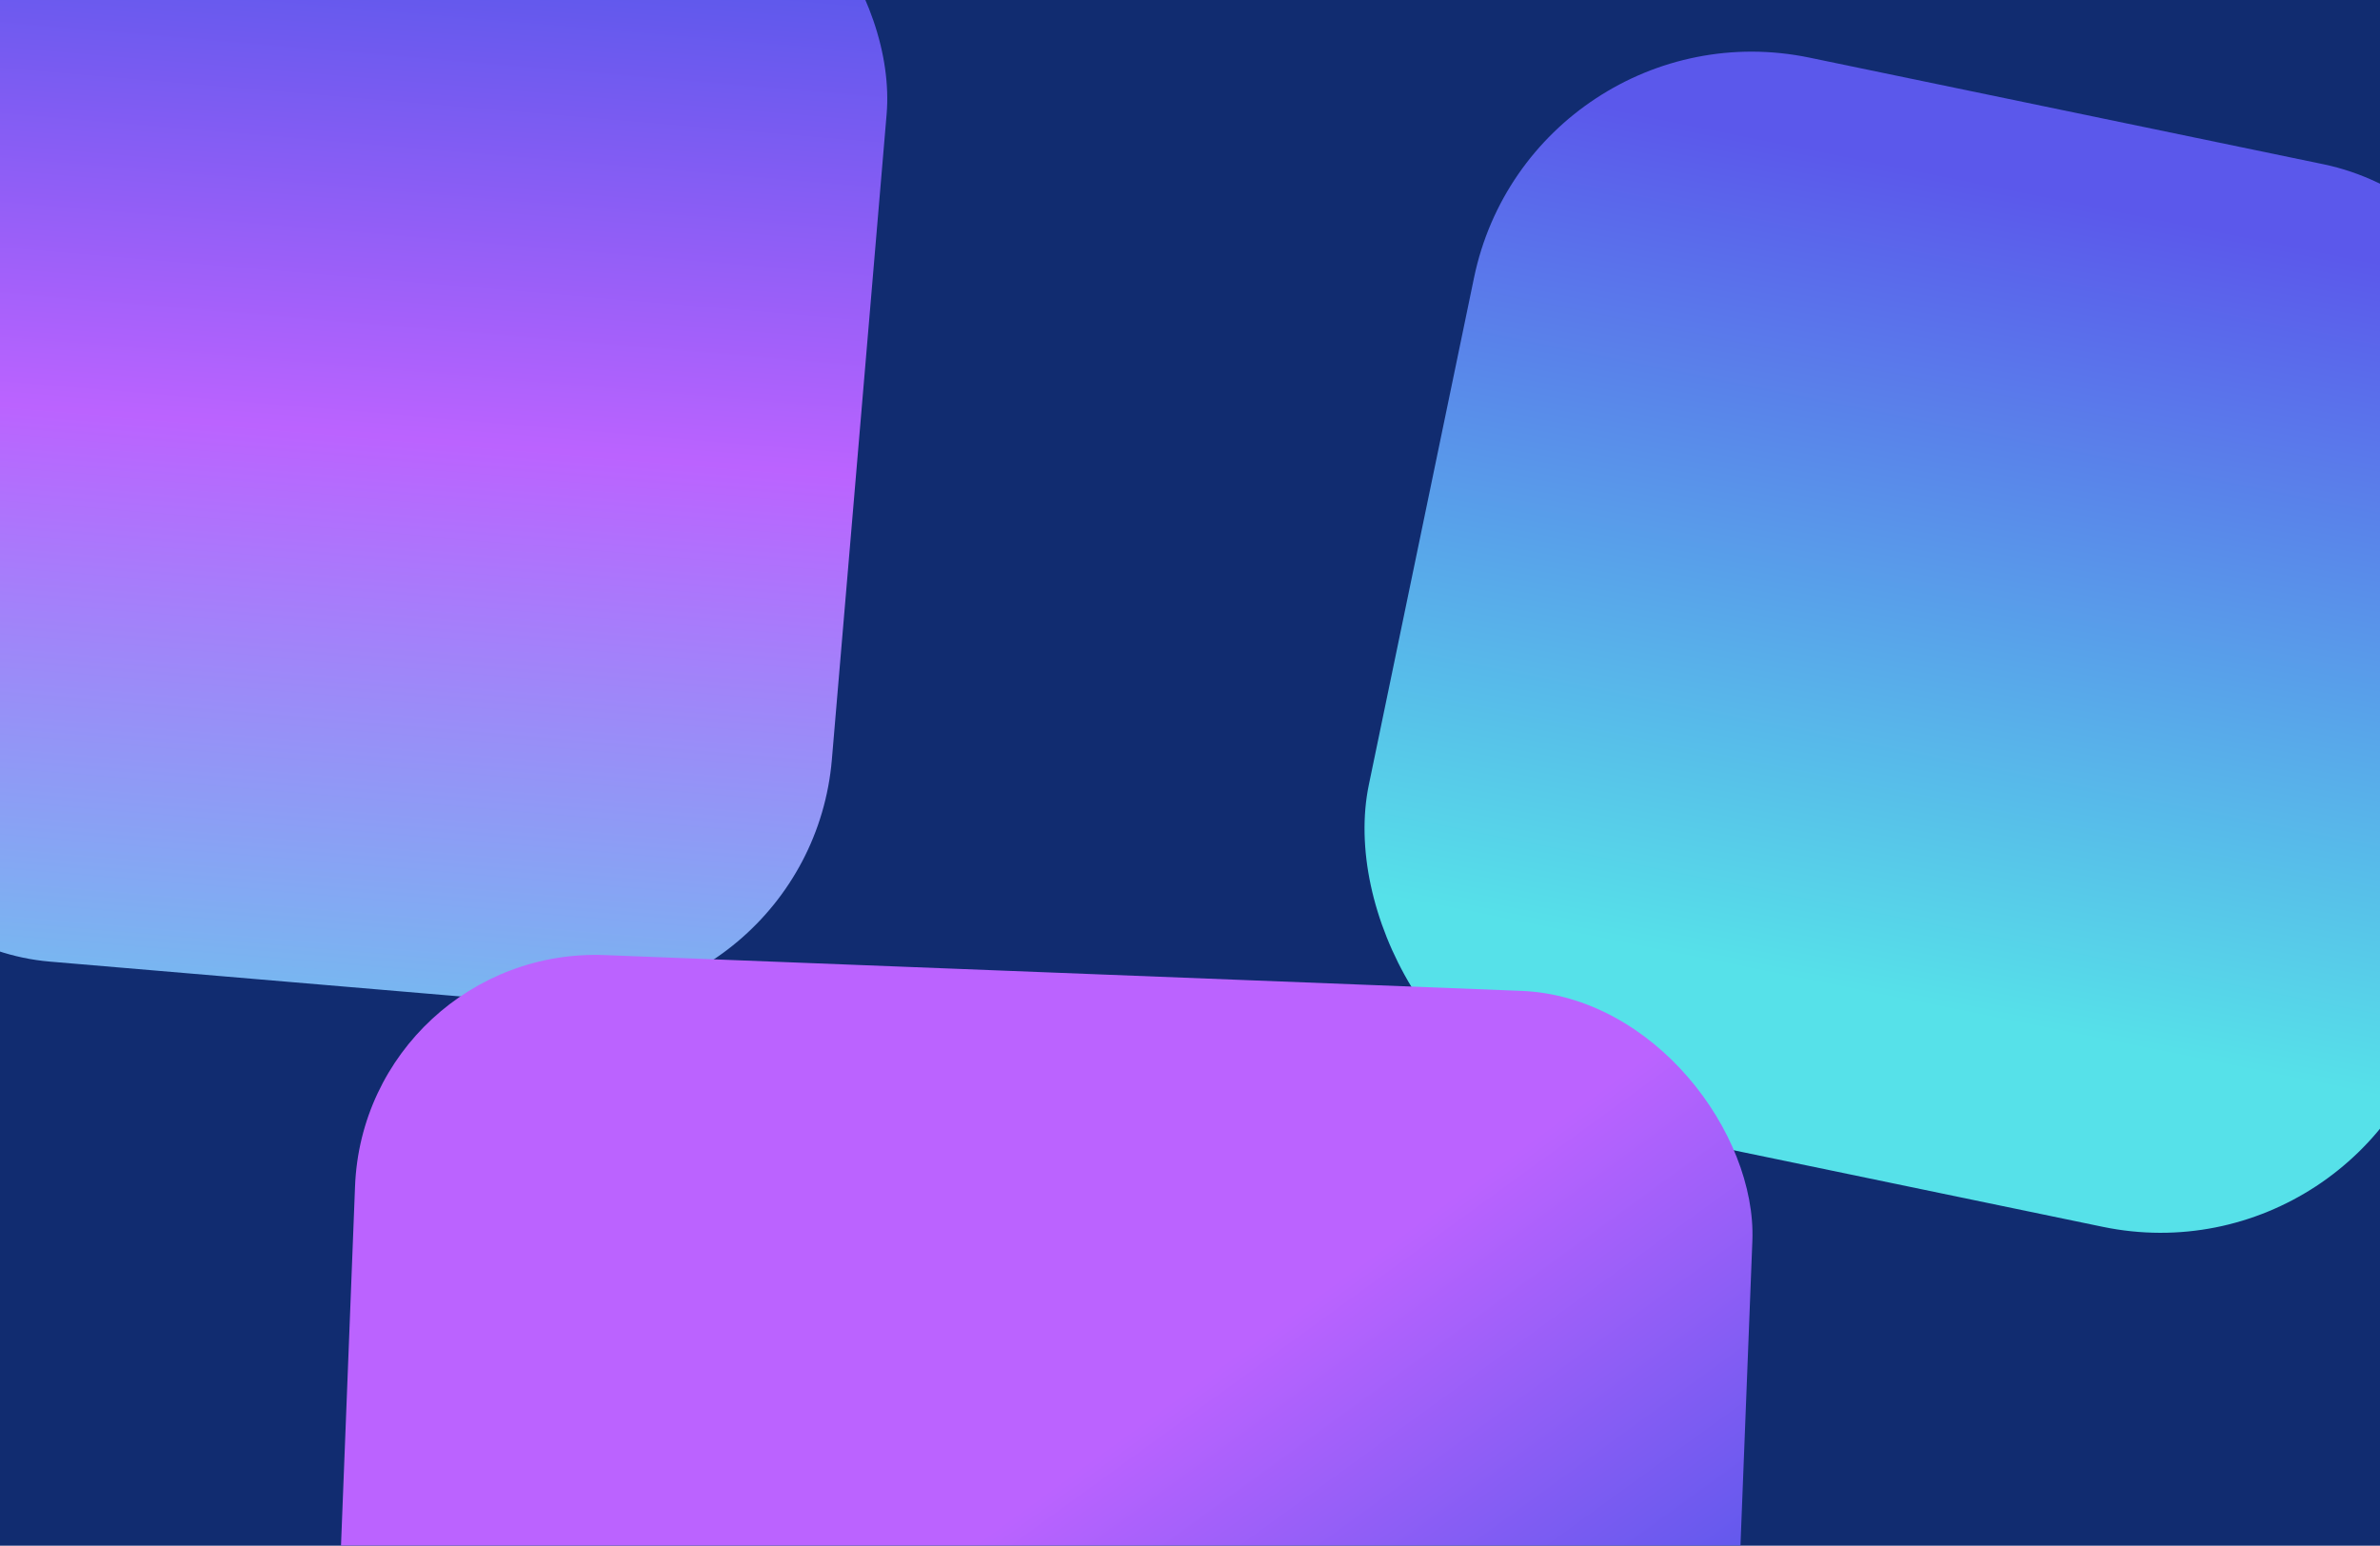 <svg width="1512" height="982" viewBox="0 0 1512 982" fill="none" xmlns="http://www.w3.org/2000/svg">
<g clip-path="url(#clip0_163_186)">
<rect width="1512" height="982" fill="#112C70"/>
<g filter="url(#filter0_f_163_186)">
<rect x="-74.156" y="-151.832" width="654.113" height="751.076" rx="169.916" transform="rotate(4.85 -74.156 -151.832)" fill="url(#paint0_linear_163_186)" style="mix-blend-mode:overlay"/>
</g>
<g filter="url(#filter1_f_163_186)">
<rect x="973.041" width="693.813" height="689.478" rx="180.229" transform="rotate(11.719 973.041 0)" fill="url(#paint1_linear_163_186)" style="mix-blend-mode:overlay"/>
</g>
<g filter="url(#filter2_f_163_186)">
<rect x="231.53" y="600.807" width="888.388" height="585.101" rx="152.945" transform="rotate(2.237 231.53 600.807)" fill="url(#paint2_linear_163_186)" style="mix-blend-mode:overlay"/>
</g>
</g>
<defs>
<filter id="filter0_f_163_186" x="-392.525" y="-406.706" width="1225.01" height="1313.43" filterUnits="userSpaceOnUse" color-interpolation-filters="sRGB">
<feFlood flood-opacity="0" result="BackgroundImageFix"/>
<feBlend mode="normal" in="SourceGraphic" in2="BackgroundImageFix" result="shape"/>
<feGaussianBlur stdDeviation="127.437" result="effect1_foregroundBlur_163_186"/>
</filter>
<filter id="filter1_f_163_186" x="382.429" y="-450.571" width="1720.53" height="1717.17" filterUnits="userSpaceOnUse" color-interpolation-filters="sRGB">
<feFlood flood-opacity="0" result="BackgroundImageFix"/>
<feBlend mode="normal" in="SourceGraphic" in2="BackgroundImageFix" result="shape"/>
<feGaussianBlur stdDeviation="225.286" result="effect1_foregroundBlur_163_186"/>
</filter>
<filter id="filter2_f_163_186" x="-97.201" y="294.917" width="1522.33" height="1231.12" filterUnits="userSpaceOnUse" color-interpolation-filters="sRGB">
<feFlood flood-opacity="0" result="BackgroundImageFix"/>
<feBlend mode="normal" in="SourceGraphic" in2="BackgroundImageFix" result="shape"/>
<feGaussianBlur stdDeviation="152.945" result="effect1_foregroundBlur_163_186"/>
</filter>
<linearGradient id="paint0_linear_163_186" x1="252.9" y1="-151.832" x2="252.9" y2="782.028" gradientUnits="userSpaceOnUse">
<stop offset="0.095" stop-color="#5B58EB"/>
<stop offset="0.429" stop-color="#BB63FF"/>
<stop offset="1" stop-color="#56E1E9"/>
</linearGradient>
<linearGradient id="paint1_linear_163_186" x1="1319.95" y1="1.33888e-07" x2="1323.19" y2="575.046" gradientUnits="userSpaceOnUse">
<stop offset="0.095" stop-color="#5B58EB"/>
<stop offset="1" stop-color="#56E1E9"/>
</linearGradient>
<linearGradient id="paint2_linear_163_186" x1="675.724" y1="600.807" x2="1031.21" y2="1052.3" gradientUnits="userSpaceOnUse">
<stop offset="0.453" stop-color="#BB63FF"/>
<stop offset="1" stop-color="#5B58EB"/>
</linearGradient>
<clipPath id="clip0_163_186">
<rect width="1512" height="982" fill="white"/>
</clipPath>
</defs>
</svg>
